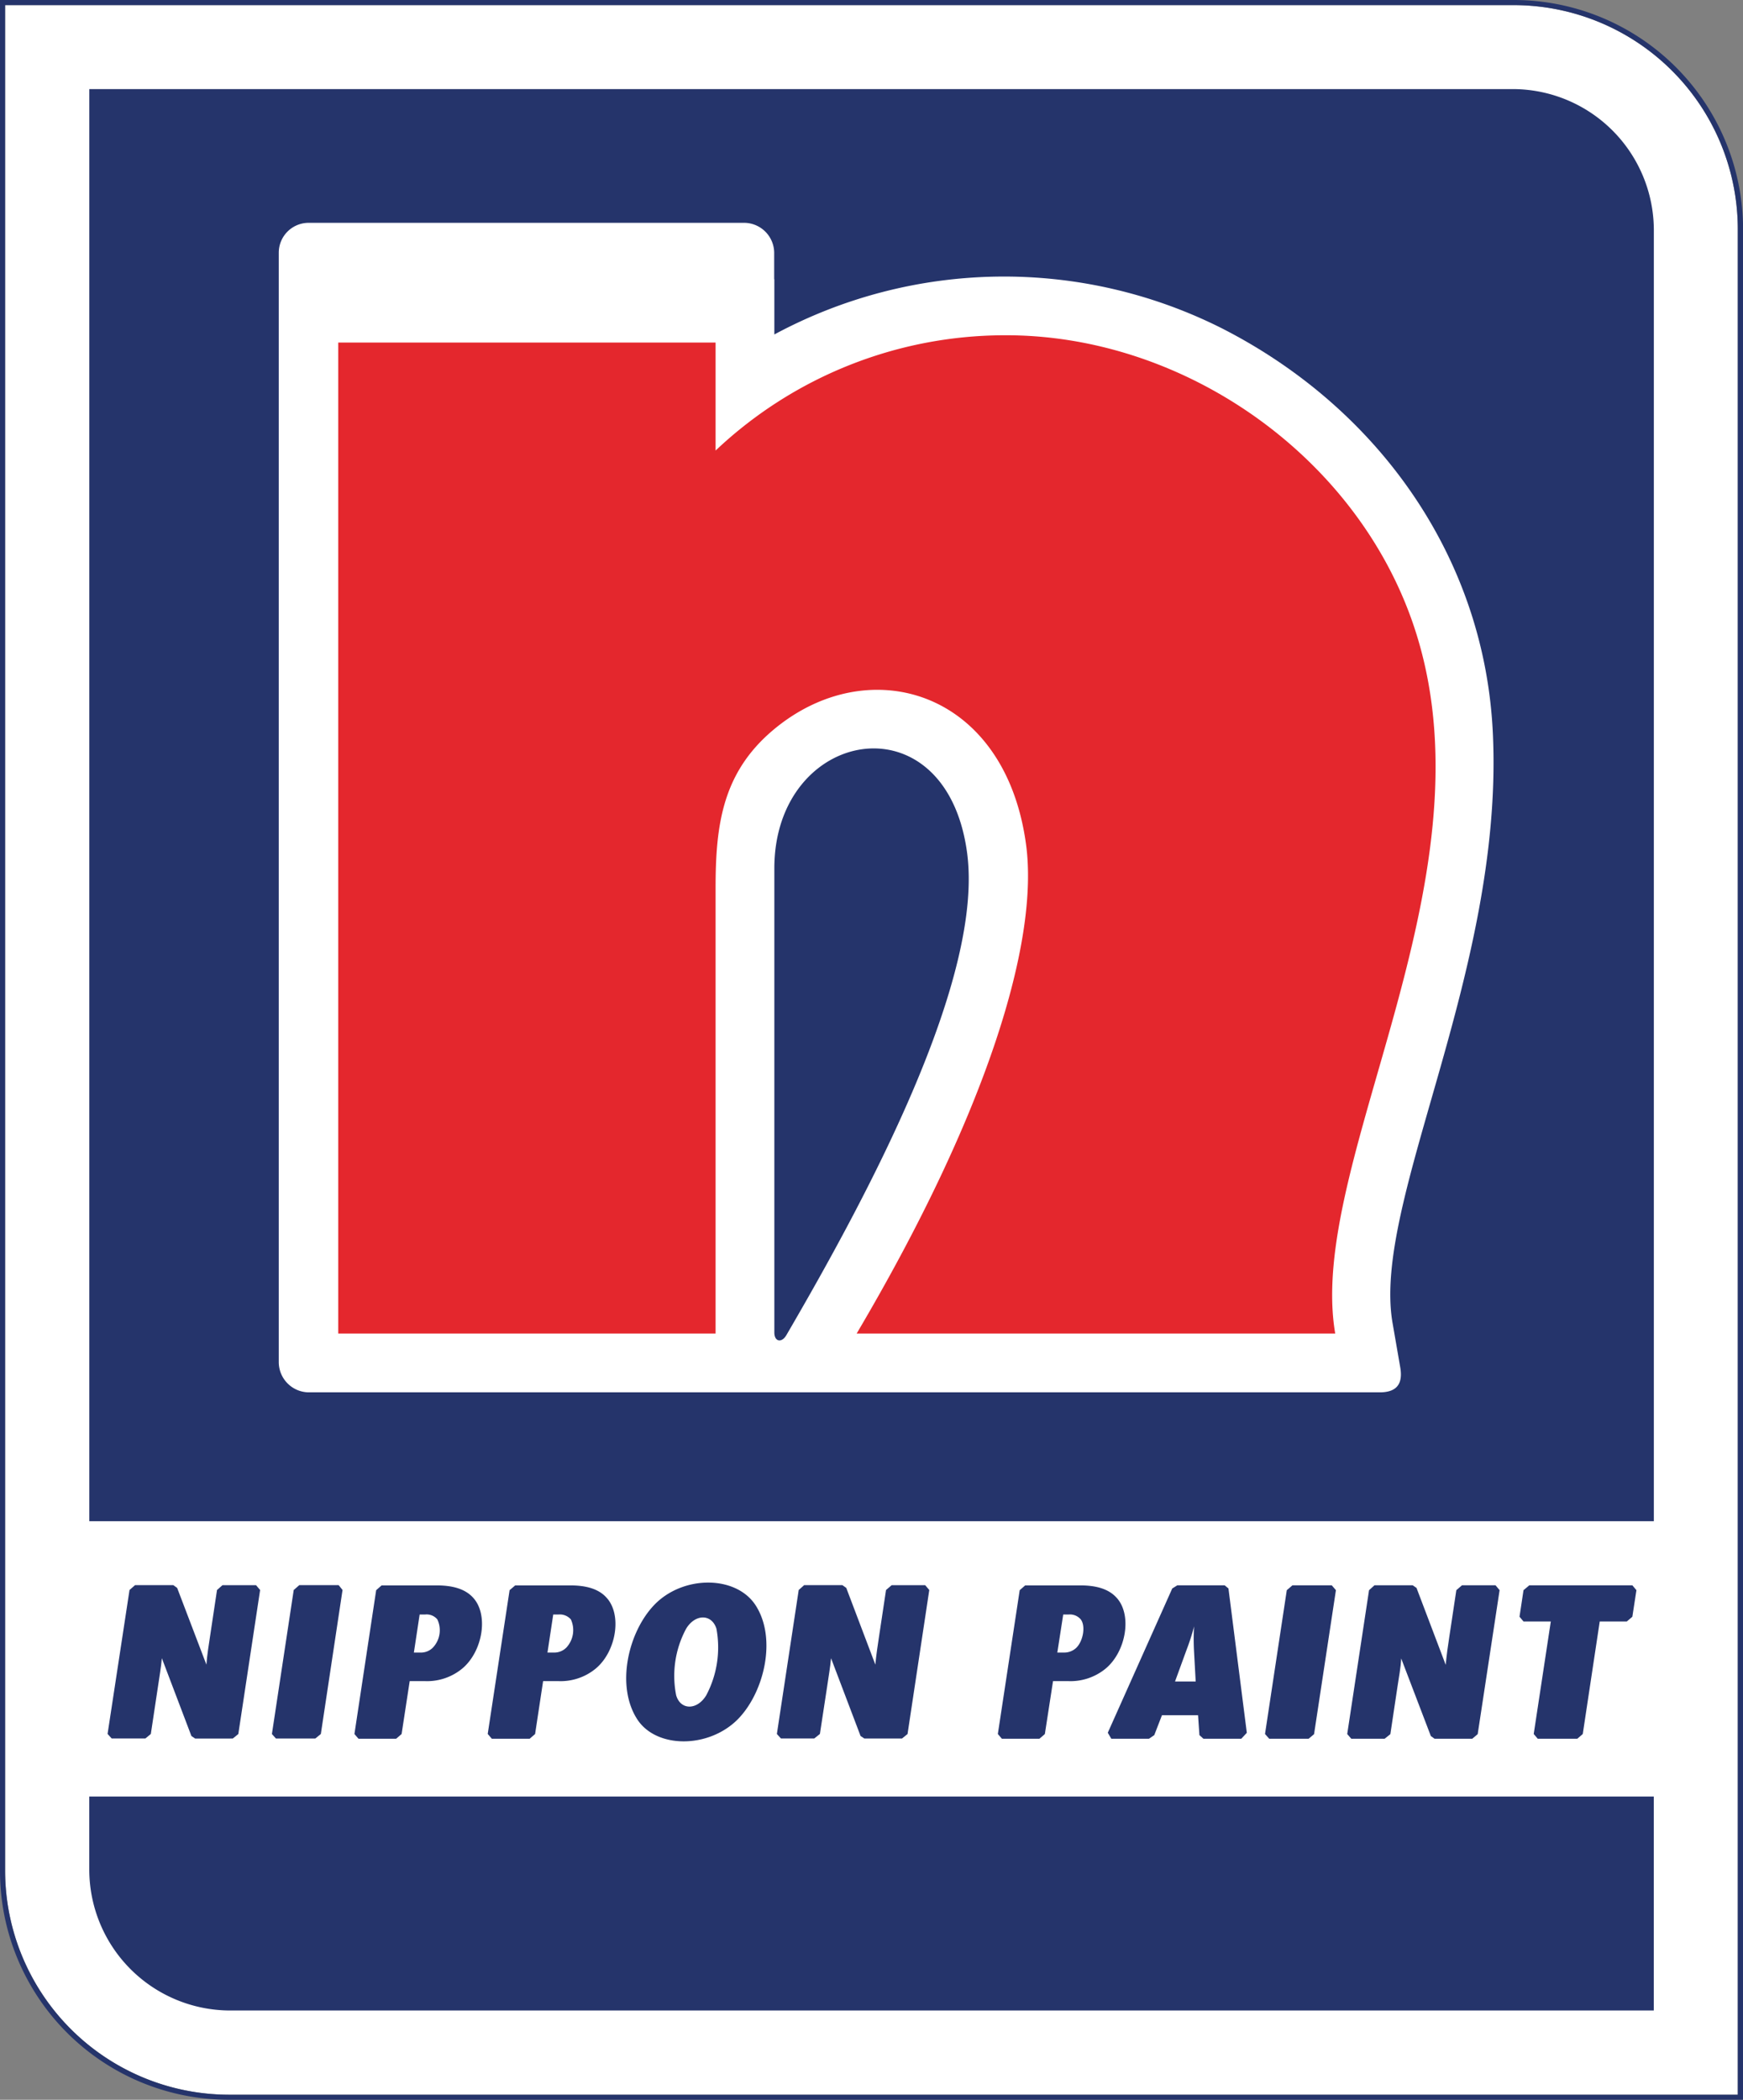 <svg id="Layer_1" data-name="Layer 1" xmlns="http://www.w3.org/2000/svg" viewBox="0 0 213.491 257.185"><rect x="0" y="0" width="213.491" height="257.185" fill="#808080" stroke="none"/><title>logo</title><path d="M185.5.626H.626V229.2A27.465,27.465,0,0,0,28,256.568H212.854V27.991A27.474,27.474,0,0,0,185.5.626" style="fill:#fff;fill-rule:evenodd"/><path d="M10.94,10.911H185.329a17.307,17.307,0,0,1,17.242,17.256V186.323H10.94V10.911" style="fill:#25346b;fill-rule:evenodd"/><path d="M94.845,163.2V106.367c0-17.123,20.858-21.1,23.578-2.14,2.24,15.462-12.139,42.209-22.106,59.307-.56.97-1.472.831-1.472-.333m0-122.233V34.2h-.02V31.1A3.7,3.7,0,0,0,91.2,27.292H37.787a3.66,3.66,0,0,0-3.642,3.644V166.859a3.709,3.709,0,0,0,3.642,3.68h131.2c2.076,0,2.881-1.015,2.518-3.083l-.937-5.409c-2.57-14.78,13.528-42.739,12.3-71.865-.88-21.9-14.132-40.276-33.268-50A59.327,59.327,0,0,0,94.845,40.967Z" style="fill:#fff;fill-rule:evenodd"/><path d="M41.431,41.959H87.648V55.186a51.6,51.6,0,0,1,35.3-14.122c22.35-.126,43.957,15.258,50.584,36.731,9.466,30.579-13.53,64.843-9.988,85.541H104.927c16.061-27.2,22.363-48.111,20.744-59.932-2.585-18.994-19.442-23.77-31.04-13.931-6.185,5.251-6.983,11.669-6.983,19.316v54.547H41.431V41.959" style="fill:#e4272d;fill-rule:evenodd"/><path d="M165.015,212.386l2.672-17.615.664-.6h4.684l.467.323,3.575,9.422c.107-1.174.273-2.352.457-3.54l.845-5.608.693-.6h4.106l.5.6-2.683,17.635-.664.562h-4.621l-.453-.328-3.632-9.506c-.05,1.134-.288,2.307-.462,3.51l-.865,5.763-.7.562H165.51l-.5-.581" style="fill:#25346b;fill-rule:evenodd"/><path d="M13.175,212.386l2.689-17.64.676-.592h4.688l.47.338,3.584,9.4c.08-1.163.278-2.337.453-3.519l.845-5.623.666-.592h4.114l.5.592-2.67,17.64-.681.552H23.9l-.455-.309L19.824,203.1c-.092,1.144-.31,2.316-.477,3.489l-.873,5.793-.666.552H13.68l-.5-.552" style="fill:#25346b;fill-rule:evenodd"/><path d="M95.155,212.386l2.675-17.64.666-.592h4.684l.475.338,3.562,9.4c.1-1.163.286-2.337.462-3.519l.846-5.623.688-.592h4.109l.5.592-2.662,17.64-.686.552h-4.6l-.467-.309L101.79,203.1c-.1,1.144-.316,2.316-.48,3.489l-.885,5.793-.691.552h-4.08l-.5-.552" style="fill:#25346b;fill-rule:evenodd"/><polyline points="33.305 212.386 35.977 194.746 36.656 194.154 41.481 194.154 41.956 194.746 39.298 212.386 38.62 212.938 33.795 212.938 33.305 212.386" style="fill:#25346b;fill-rule:evenodd"/><polyline points="154.945 212.386 157.612 194.77 158.301 194.174 163.121 194.174 163.63 194.77 160.953 212.405 160.284 212.967 155.459 212.967 154.945 212.386" style="fill:#25346b;fill-rule:evenodd"/><path d="M43.413,212.386l2.662-17.615.666-.587H53.5c2.036,0,3.528.477,4.455,1.512,1.909,2.078,1.181,6.533-1.3,8.645a6.765,6.765,0,0,1-4.636,1.566H50.182l-.992,6.483-.671.576H43.91l-.5-.581m7.284-9.974h.785a2.048,2.048,0,0,0,1.546-.611,3.1,3.1,0,0,0,.544-3.45,1.709,1.709,0,0,0-1.5-.6H51.4Z" style="fill:#25346b;fill-rule:evenodd"/><path d="M59.737,212.386l2.68-17.615.686-.587h6.756c2.041,0,3.522.477,4.439,1.512,1.909,2.078,1.191,6.533-1.292,8.645a6.757,6.757,0,0,1-4.653,1.566h-1.83l-.982,6.483-.666.576H60.242l-.5-.581m7.315-9.974H67.8a2.084,2.084,0,0,0,1.571-.611,3.144,3.144,0,0,0,.552-3.45,1.8,1.8,0,0,0-1.519-.6h-.641Z" style="fill:#25346b;fill-rule:evenodd"/><path d="M122.221,212.386l2.677-17.615.671-.587h6.767c2.026,0,3.5.477,4.43,1.512,1.914,2.078,1.181,6.533-1.3,8.645a6.773,6.773,0,0,1-4.646,1.566H128.98l-1,6.483-.666.576h-4.6l-.492-.581m7.284-9.974h.785a2.139,2.139,0,0,0,1.566-.611c.825-.841,1.131-2.655.52-3.45a1.738,1.738,0,0,0-1.492-.6h-.656Z" style="fill:#25346b;fill-rule:evenodd"/><path d="M80.208,196.5c3.5-3.55,9.841-3.55,12.275.02,2.749,4.087,1.116,10.849-2.177,14.125-3.57,3.524-9.889,3.524-12.23-.025-2.692-4.1-1.139-10.788,2.133-14.119m2.612,11.147c.54,1.84,2.57,1.84,3.682,0a12.53,12.53,0,0,0,1.248-8.164c-.582-1.829-2.593-1.829-3.707,0A12.2,12.2,0,0,0,82.82,207.647Z" style="fill:#25346b;fill-rule:evenodd"/><path d="M135.687,212.231l7.895-17.67.616-.388H150l.467.388,2.249,17.68-.681.726H147.4l-.49-.447-.166-2.436h-4.42l-.942,2.436-.651.447h-4.611l-.432-.735m8.235-6.279h2.531l-.214-3.9a26.5,26.5,0,0,1,.015-2.844,25.972,25.972,0,0,1-.91,2.844Z" style="fill:#25346b;fill-rule:evenodd"/><polyline points="189.95 198.604 186.607 198.604 186.117 198.022 186.607 194.77 187.313 194.174 199.938 194.174 200.438 194.77 199.938 198.022 199.257 198.604 195.943 198.604 193.865 212.386 193.194 212.967 188.352 212.967 187.857 212.386 189.95 198.604" style="fill:#25346b;fill-rule:evenodd"/><path d="M202.566,246.252H28.179a17.277,17.277,0,0,1-17.244-17.227v-8.979H202.566v26.205" style="fill:#25346b;fill-rule:evenodd"/><path d="M0,0H185.5a28.093,28.093,0,0,1,28,27.991V257.185H28A28.032,28.032,0,0,1,0,229.2V0M185.5.626H.626V229.2A27.465,27.465,0,0,0,28,256.568H212.854V27.991A27.474,27.474,0,0,0,185.5.626Z" style="fill:#25346b;fill-rule:evenodd"/></svg>
